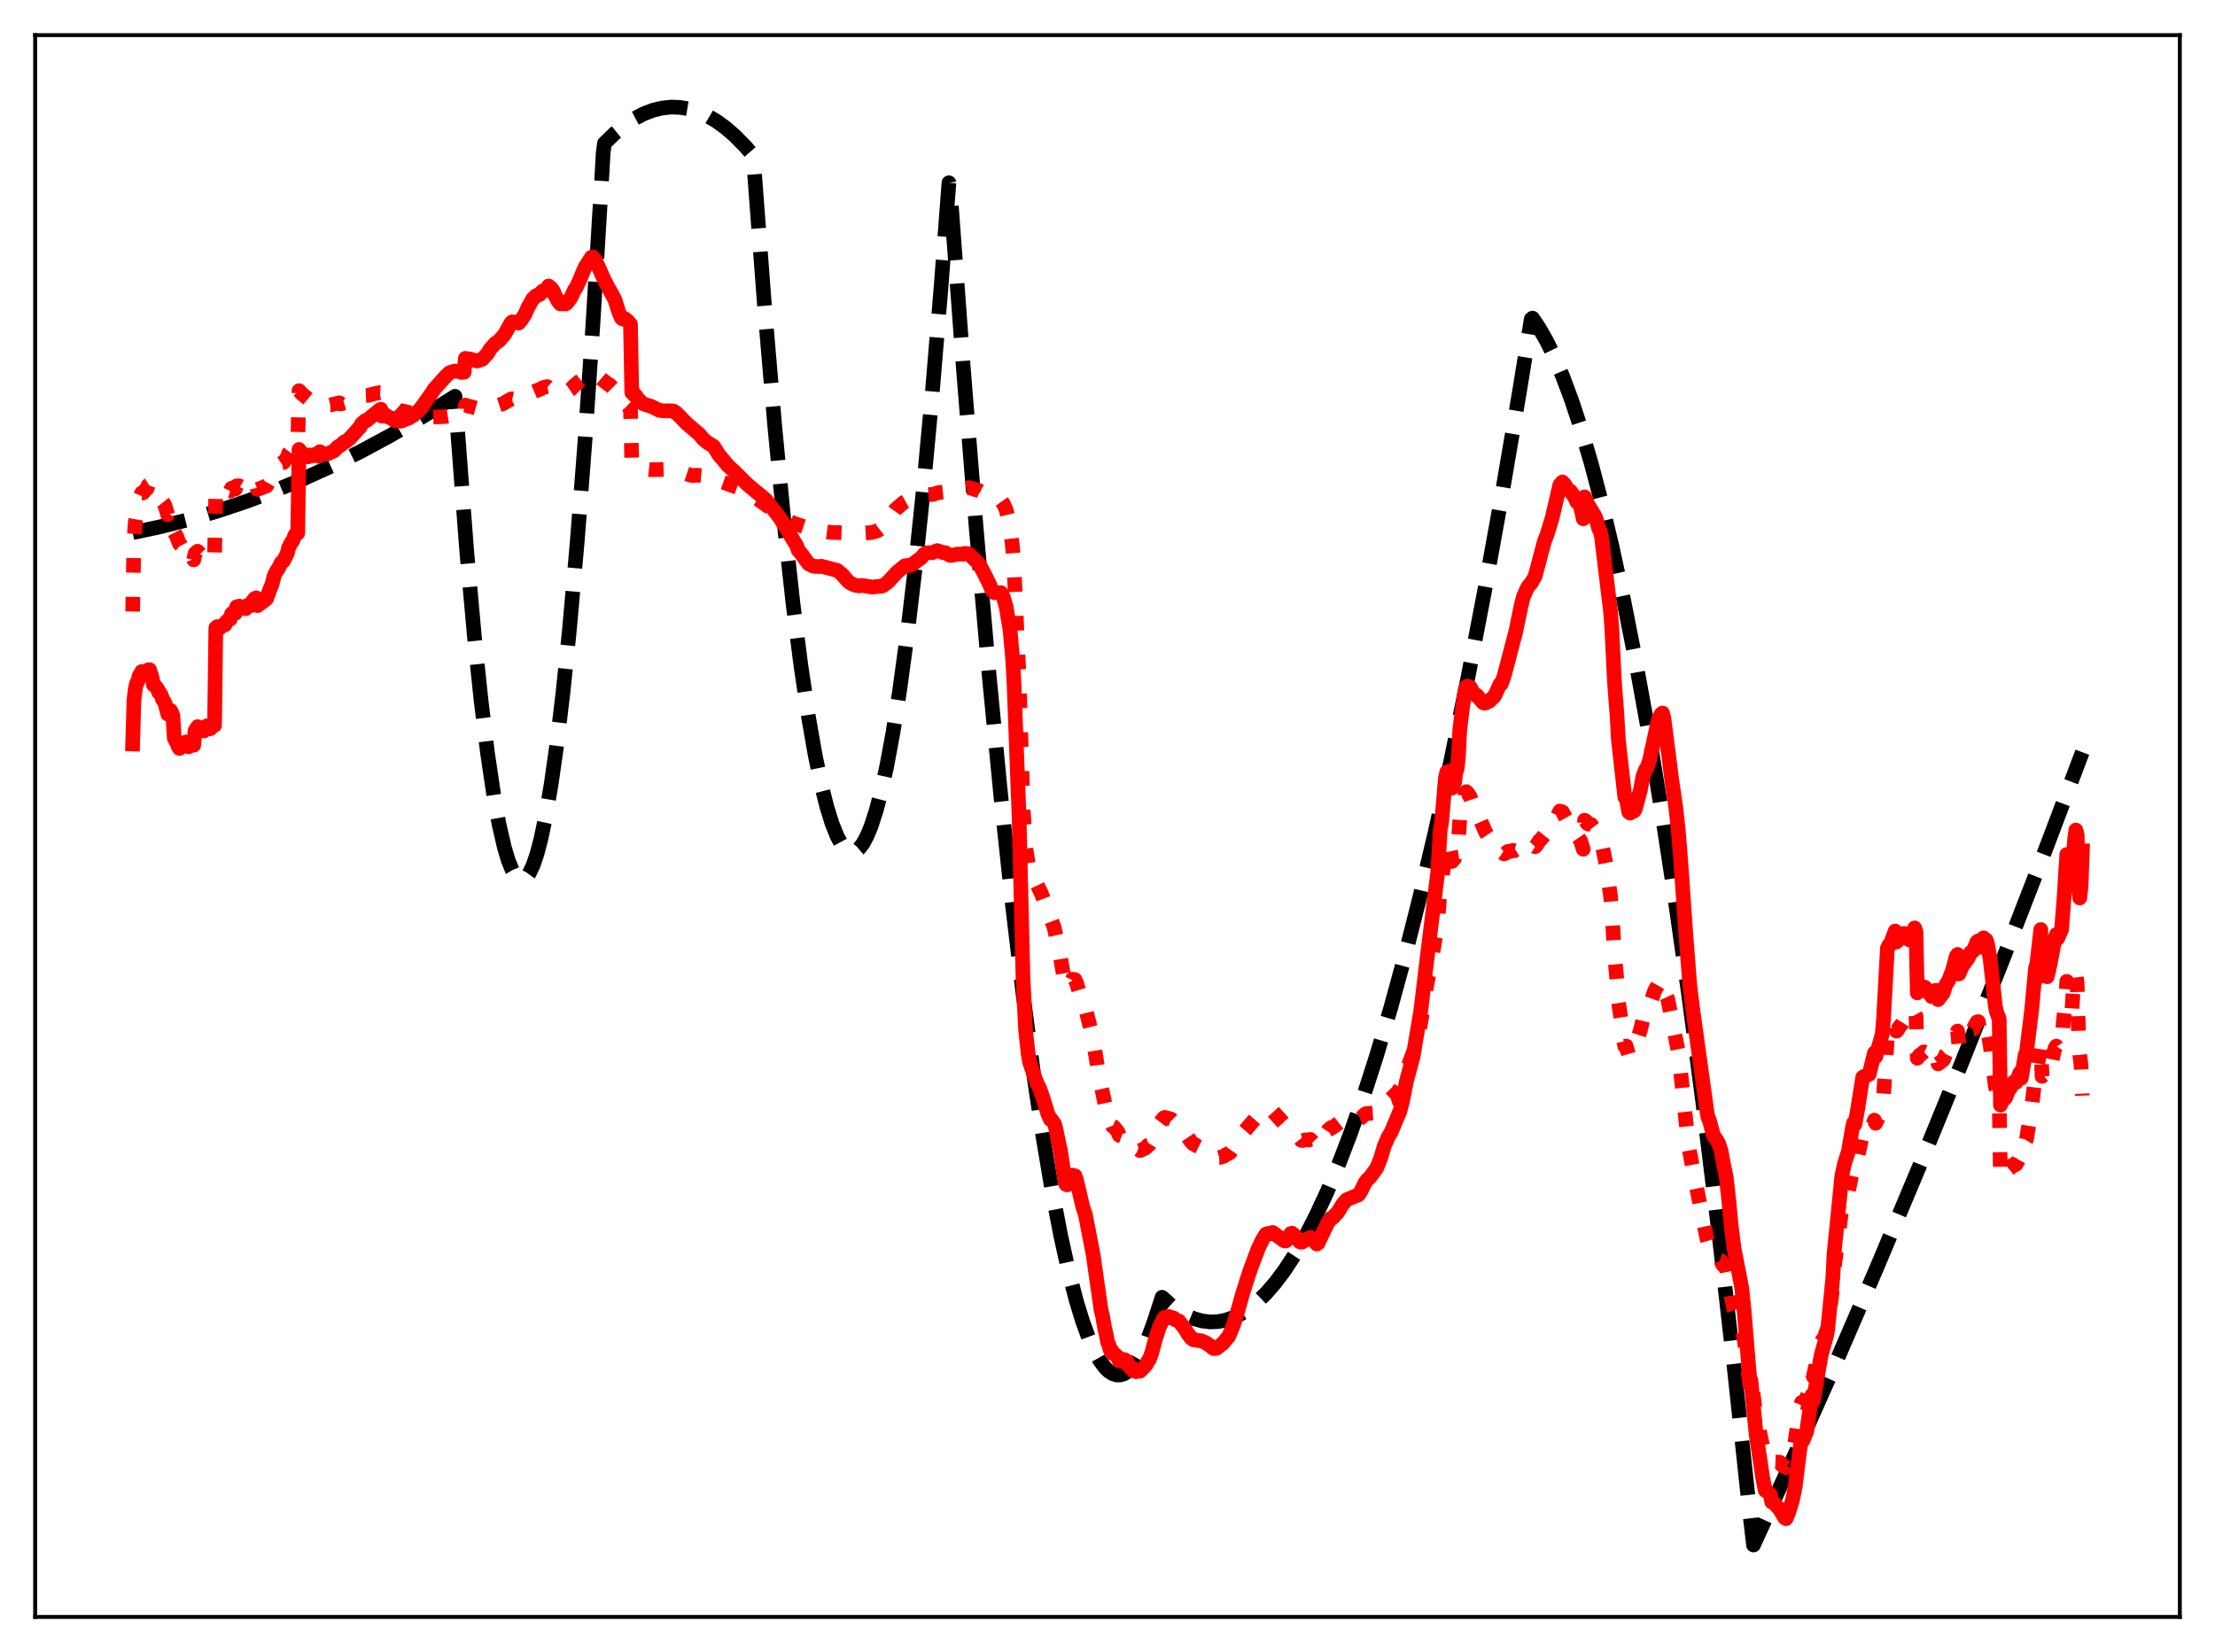 <?xml version="1.0" encoding="utf-8" standalone="no"?>
<!DOCTYPE svg PUBLIC "-//W3C//DTD SVG 1.1//EN"
  "http://www.w3.org/Graphics/SVG/1.1/DTD/svg11.dtd">
<svg xmlns:xlink="http://www.w3.org/1999/xlink" width="453.6pt" height="338.4pt" viewBox="0 0 453.6 338.4" xmlns="http://www.w3.org/2000/svg" version="1.1">
 <defs>
  <style type="text/css">*{stroke-linejoin: round; stroke-linecap: butt}</style>
 </defs>
 <g id="figure_1">
  <g id="patch_1">
   <path d="M 0 338.4 
L 453.6 338.4 
L 453.6 0 
L 0 0 
z
" style="fill: #ffffff"/>
  </g>
  <g id="axes_1">
   <g id="patch_2">
    <path d="M 7.2 331.2 
L 446.4 331.2 
L 446.4 7.2 
L 7.2 7.2 
z
" style="fill: #ffffff"/>
   </g>
   <g id="matplotlib.axis_1"/>
   <g id="matplotlib.axis_2"/>
   <g id="line2d_1">
    <path d="M 27.164 109.106 
L 32.753 107.914 
L 38.609 106.432 
L 44.465 104.712 
L 50.321 102.754 
L 56.177 100.557 
L 62.033 98.123 
L 67.889 95.45 
L 73.745 92.539 
L 79.868 89.241 
L 85.99 85.682 
L 92.112 81.863 
L 93.177 81.173 
L 95.572 112.814 
L 97.169 130.605 
L 98.5 143.352 
L 99.831 154.21 
L 101.162 163.178 
L 102.227 168.992 
L 103.292 173.596 
L 104.09 176.256 
L 104.889 178.236 
L 105.687 179.535 
L 106.22 180.023 
L 106.752 180.209 
L 107.284 180.093 
L 107.817 179.674 
L 108.349 178.953 
L 109.148 177.304 
L 109.946 174.975 
L 110.745 171.966 
L 111.809 166.896 
L 112.874 160.616 
L 113.939 153.127 
L 115.27 142.065 
L 116.601 129.114 
L 118.198 111.078 
L 119.795 90.321 
L 121.392 66.842 
L 123.255 36.012 
L 123.521 31.305 
L 123.788 29.36 
L 125.917 27.288 
L 128.047 25.554 
L 129.91 24.313 
L 131.773 23.332 
L 133.636 22.609 
L 135.5 22.144 
L 137.363 21.939 
L 139.226 21.992 
L 141.089 22.303 
L 142.953 22.873 
L 144.816 23.702 
L 146.679 24.79 
L 148.543 26.136 
L 150.406 27.741 
L 152.535 29.892 
L 154.132 31.727 
L 154.399 34.016 
L 156.528 62.231 
L 158.657 87.287 
L 160.521 106.62 
L 162.384 123.535 
L 163.981 136.109 
L 165.578 146.906 
L 166.909 154.546 
L 168.24 160.953 
L 169.305 165.189 
L 170.369 168.637 
L 171.434 171.294 
L 172.233 172.769 
L 173.031 173.8 
L 173.83 174.386 
L 174.362 174.531 
L 174.895 174.478 
L 175.427 174.227 
L 175.959 173.779 
L 176.758 172.737 
L 177.556 171.251 
L 178.355 169.32 
L 179.42 166.055 
L 180.484 162.001 
L 181.549 157.157 
L 182.88 149.991 
L 184.211 141.592 
L 185.808 129.883 
L 187.405 116.399 
L 189.002 101.137 
L 190.865 81.087 
L 192.729 58.618 
L 194.326 37.434 
L 194.592 39.021 
L 197.254 75.074 
L 199.916 108.228 
L 202.577 138.485 
L 204.973 163.238 
L 207.369 185.644 
L 209.498 203.59 
L 211.628 219.681 
L 213.491 232.239 
L 215.354 243.377 
L 217.217 253.096 
L 218.815 260.296 
L 220.412 266.452 
L 221.743 270.786 
L 223.073 274.395 
L 224.138 276.76 
L 225.203 278.662 
L 226.268 280.1 
L 227.066 280.875 
L 227.865 281.388 
L 228.663 281.641 
L 229.462 281.633 
L 230.26 281.364 
L 231.059 280.834 
L 231.857 280.044 
L 232.922 278.584 
L 233.987 276.661 
L 235.052 274.274 
L 236.383 270.638 
L 237.98 265.725 
L 239.843 267.395 
L 241.44 268.561 
L 243.037 269.482 
L 244.634 270.157 
L 246.231 270.587 
L 247.828 270.771 
L 249.425 270.71 
L 251.023 270.404 
L 252.62 269.852 
L 254.217 269.055 
L 255.814 268.012 
L 257.411 266.724 
L 259.274 264.911 
L 261.137 262.764 
L 263.001 260.283 
L 265.13 257.039 
L 267.26 253.358 
L 269.389 249.241 
L 271.785 244.087 
L 274.18 238.382 
L 276.576 232.124 
L 279.238 224.523 
L 281.9 216.241 
L 284.828 206.343 
L 287.756 195.62 
L 290.684 184.073 
L 293.878 170.534 
L 297.072 156.014 
L 300.532 139.177 
L 303.993 121.187 
L 307.453 102.045 
L 311.18 80.142 
L 313.575 65.356 
L 313.841 65.163 
L 315.172 67.134 
L 316.769 69.934 
L 318.367 73.21 
L 319.964 76.961 
L 321.827 81.939 
L 323.69 87.563 
L 325.82 94.783 
L 327.949 102.849 
L 330.079 111.76 
L 332.474 122.795 
L 334.87 134.9 
L 337.532 149.604 
L 340.193 165.629 
L 342.855 182.975 
L 345.783 203.58 
L 348.711 225.784 
L 351.905 251.829 
L 355.1 279.775 
L 358.294 309.624 
L 359.092 316.473 
L 367.344 298.446 
L 375.862 279.29 
L 384.38 259.577 
L 392.897 239.306 
L 401.681 217.819 
L 410.465 195.74 
L 419.249 173.068 
L 426.436 154.078 
L 426.436 154.078 
" clip-path="url(#pa488f1c811)" style="fill: none; stroke-dasharray: 11.1,4.8; stroke-dashoffset: 0; stroke: #000000; stroke-width: 3"/>
   </g>
   <g id="line2d_2">
    <path d="M 27.164 125.251 
L 27.43 110.726 
L 27.696 106.972 
L 28.228 103.869 
L 28.761 101.585 
L 29.027 100.962 
L 29.293 100.966 
L 29.825 100.271 
L 30.092 100.13 
L 30.358 99.374 
L 30.624 99.209 
L 31.156 99.998 
L 31.423 100.546 
L 31.955 100.748 
L 32.221 101.004 
L 32.487 101.513 
L 32.753 101.664 
L 33.02 102.037 
L 33.286 102.783 
L 33.552 103.114 
L 33.818 103.683 
L 34.351 105.444 
L 34.617 104.969 
L 34.883 104.884 
L 35.149 105.236 
L 35.415 105.842 
L 35.681 108.95 
L 36.214 109.974 
L 36.746 111.406 
L 37.012 111.651 
L 37.279 112.158 
L 37.545 112.924 
L 38.077 113.549 
L 38.343 113.931 
L 38.609 114.545 
L 38.876 114.011 
L 39.142 113.838 
L 39.408 114.079 
L 39.674 114.676 
L 39.94 113.37 
L 40.473 112.91 
L 41.005 113.46 
L 41.537 113.633 
L 41.804 114.074 
L 42.07 113.627 
L 42.336 113.505 
L 42.602 113.626 
L 42.868 114.106 
L 43.135 114.156 
L 43.667 113.572 
L 43.933 113.889 
L 44.199 100.498 
L 44.465 100.309 
L 45.264 100.724 
L 45.796 100.739 
L 46.063 100.886 
L 46.329 100.604 
L 46.861 100.505 
L 47.127 100.579 
L 47.393 100.024 
L 47.66 99.941 
L 48.192 100.188 
L 48.458 99.52 
L 48.991 99.517 
L 49.789 99.965 
L 50.055 99.971 
L 50.321 100.109 
L 50.588 99.731 
L 51.12 99.727 
L 51.386 99.827 
L 51.652 99.377 
L 52.185 98.99 
L 52.451 98.965 
L 52.717 100.253 
L 54.048 99.751 
L 54.58 99.541 
L 55.379 98.092 
L 55.645 97.778 
L 56.177 96.462 
L 56.71 95.849 
L 56.976 95.692 
L 57.508 94.966 
L 57.775 94.782 
L 58.041 94.741 
L 58.839 93.664 
L 59.105 92.831 
L 59.638 92.14 
L 59.904 91.949 
L 60.436 91.044 
L 60.703 90.81 
L 60.969 90.871 
L 61.235 80.02 
L 61.767 80.613 
L 63.098 81.709 
L 63.364 81.676 
L 64.429 82.112 
L 64.961 82.384 
L 65.228 82.608 
L 65.494 82.439 
L 66.825 82.975 
L 67.623 82.946 
L 69.487 82.508 
L 69.753 82.734 
L 70.551 82.505 
L 71.084 82.537 
L 72.415 82.216 
L 73.213 81.925 
L 73.745 81.807 
L 74.012 81.273 
L 74.81 81.024 
L 75.343 80.998 
L 76.673 80.639 
L 77.738 80.421 
L 78.004 80.437 
L 78.271 81.282 
L 79.069 81.507 
L 81.731 84.004 
L 82.263 84.253 
L 82.529 84.181 
L 83.86 84.521 
L 85.457 84.861 
L 86.256 85.11 
L 86.522 85.113 
L 86.788 85.532 
L 91.313 85.307 
L 92.112 85.175 
L 95.04 85.387 
L 95.306 82.986 
L 95.839 83.148 
L 96.371 83.276 
L 97.702 83.655 
L 99.831 83.706 
L 100.63 83.442 
L 101.162 83.293 
L 103.025 82.678 
L 104.623 81.73 
L 104.889 81.694 
L 105.953 81.921 
L 106.22 81.971 
L 107.551 81.37 
L 108.349 80.788 
L 109.148 80.318 
L 109.68 80.083 
L 110.745 79.655 
L 111.277 79.362 
L 112.076 79.188 
L 112.342 79.423 
L 113.14 79.501 
L 114.737 80.329 
L 115.536 80.345 
L 116.068 80.287 
L 116.867 79.751 
L 117.665 78.923 
L 118.464 78.27 
L 120.593 76.598 
L 121.658 76.511 
L 122.457 77.004 
L 123.521 77.909 
L 124.054 78.312 
L 124.586 78.734 
L 124.852 78.836 
L 125.917 79.9 
L 126.716 81.512 
L 127.248 82.415 
L 127.514 82.588 
L 128.047 82.697 
L 129.111 83.716 
L 129.377 94.695 
L 129.644 95.224 
L 131.773 96.074 
L 133.104 96.207 
L 134.701 96.182 
L 136.564 96.129 
L 137.629 96.007 
L 138.161 96.246 
L 139.492 96.677 
L 141.356 97.315 
L 141.888 97.409 
L 142.687 97.333 
L 146.147 97.631 
L 146.413 98.096 
L 147.212 98.468 
L 149.607 99.327 
L 151.737 100.072 
L 153.334 100.908 
L 157.327 103.761 
L 159.456 105.221 
L 160.787 106.187 
L 161.852 106.867 
L 162.65 107.209 
L 166.909 108.64 
L 170.103 109.043 
L 172.765 109.131 
L 173.564 109.28 
L 175.161 109.281 
L 178.355 109.095 
L 179.42 108.815 
L 179.952 108.574 
L 180.218 108.362 
L 180.484 108.324 
L 181.283 107.381 
L 182.081 106.228 
L 183.412 104.323 
L 185.009 102.95 
L 185.542 102.652 
L 187.671 102.253 
L 188.736 101.919 
L 189.268 101.561 
L 190.067 101.339 
L 191.132 101.25 
L 192.196 100.889 
L 193.261 100.774 
L 194.06 100.688 
L 194.858 100.7 
L 197.254 100.267 
L 197.52 100.042 
L 198.319 99.885 
L 199.117 100.087 
L 199.916 100.355 
L 200.448 100.458 
L 202.045 101.341 
L 203.642 102.271 
L 204.441 102.301 
L 204.973 102.498 
L 205.505 103.239 
L 206.038 104.431 
L 206.57 106.581 
L 206.836 107.696 
L 207.369 112.247 
L 207.635 115.897 
L 208.7 138.96 
L 209.498 165.318 
L 210.031 173.53 
L 210.563 176.876 
L 210.829 177.896 
L 211.628 179.618 
L 212.692 181.856 
L 213.225 182.942 
L 213.757 184.369 
L 215.088 188.196 
L 215.354 188.627 
L 215.887 190.017 
L 216.419 192.461 
L 217.217 196.402 
L 218.016 201.156 
L 218.282 202.145 
L 218.548 202.242 
L 218.815 202.115 
L 219.081 201.408 
L 219.347 201.111 
L 219.613 200.57 
L 220.145 200.658 
L 220.412 201.232 
L 221.476 204.653 
L 222.009 205.935 
L 222.275 206.518 
L 223.606 211.8 
L 224.138 214.702 
L 224.671 218.03 
L 224.937 220.17 
L 225.203 221.126 
L 225.735 223.534 
L 226.268 226.065 
L 226.534 226.995 
L 226.8 228.341 
L 227.066 228.898 
L 227.332 229.843 
L 227.599 230.033 
L 227.865 230.719 
L 228.131 230.833 
L 228.929 231.847 
L 229.196 232.545 
L 229.728 232.743 
L 229.994 232.514 
L 230.527 232.823 
L 230.793 233.021 
L 231.059 233.756 
L 231.325 234.011 
L 231.591 234.483 
L 231.857 234.512 
L 232.124 235.082 
L 232.656 235.459 
L 232.922 235.41 
L 233.188 235.488 
L 233.455 235.681 
L 234.519 235.185 
L 234.785 235.009 
L 235.052 234.611 
L 235.318 234.5 
L 235.85 233.608 
L 236.383 232.293 
L 237.181 230.446 
L 238.246 229.038 
L 238.512 228.87 
L 239.577 229.141 
L 239.843 229.24 
L 240.109 229.505 
L 240.375 229.53 
L 240.641 229.881 
L 241.44 230.359 
L 243.037 232.582 
L 243.836 233.769 
L 244.368 234.32 
L 244.634 234.396 
L 245.167 234.757 
L 246.764 235.557 
L 247.828 236.405 
L 248.361 236.973 
L 248.627 237.136 
L 249.692 237.114 
L 250.224 236.946 
L 250.49 236.894 
L 251.023 236.548 
L 251.821 236.175 
L 253.418 233.878 
L 254.217 232.426 
L 257.677 228.422 
L 258.209 228.012 
L 258.742 227.394 
L 259.274 227.124 
L 259.807 227.306 
L 260.073 227.55 
L 260.339 227.624 
L 260.605 227.565 
L 263.267 230.515 
L 264.065 230.756 
L 264.864 231.581 
L 266.461 233.562 
L 266.727 233.615 
L 267.26 233.49 
L 268.058 233.502 
L 268.324 233.387 
L 269.655 234.77 
L 269.921 234.679 
L 270.72 233.384 
L 272.051 231.394 
L 272.317 231.283 
L 272.583 230.962 
L 272.849 230.968 
L 273.648 230.41 
L 274.18 229.99 
L 274.713 229.328 
L 275.511 228.78 
L 276.044 228.763 
L 276.842 228.81 
L 277.108 229.029 
L 277.375 229.088 
L 277.907 229.059 
L 278.173 229.21 
L 278.705 228.988 
L 279.504 228.245 
L 279.77 228.096 
L 281.9 227.943 
L 282.698 227.184 
L 283.497 225.884 
L 284.295 225.245 
L 284.828 225.062 
L 286.159 223.754 
L 286.957 222.582 
L 287.489 220.861 
L 288.288 218.571 
L 289.619 215.009 
L 290.417 212.39 
L 291.216 207.872 
L 291.748 204.187 
L 293.612 194.032 
L 294.41 188.878 
L 294.943 181.984 
L 295.209 180.984 
L 296.007 173.922 
L 296.273 173.068 
L 296.54 173.259 
L 296.806 173.247 
L 297.072 174.399 
L 297.338 176.463 
L 297.871 175.822 
L 298.137 174.199 
L 298.403 173.84 
L 298.669 171.972 
L 298.935 167.888 
L 299.468 164.898 
L 300 162.554 
L 300.266 162.15 
L 300.532 162.381 
L 301.065 163.213 
L 301.597 164.835 
L 302.129 165.907 
L 302.396 166.29 
L 304.259 170.52 
L 304.791 171.309 
L 305.324 171.919 
L 306.921 173.581 
L 307.187 173.658 
L 307.453 174.521 
L 307.985 174.897 
L 308.252 174.829 
L 308.784 174.393 
L 309.316 174.395 
L 309.849 174.168 
L 310.115 174.247 
L 310.381 174.079 
L 310.913 173.369 
L 311.18 173.227 
L 311.978 172.485 
L 312.511 172.578 
L 313.043 172.72 
L 313.575 173.179 
L 314.108 173.269 
L 314.374 173.441 
L 314.64 173.16 
L 315.172 172.255 
L 315.439 172.053 
L 315.971 171.396 
L 316.237 171.061 
L 316.503 170.939 
L 317.036 170.288 
L 318.1 168.607 
L 318.367 168.003 
L 318.633 167.691 
L 319.431 166.138 
L 319.964 166.302 
L 321.028 168.244 
L 321.561 168.553 
L 322.359 169.857 
L 322.625 170.276 
L 322.892 171.082 
L 323.69 172.246 
L 324.223 173.947 
L 324.489 168.01 
L 324.755 168.178 
L 325.021 168.654 
L 325.287 168.796 
L 325.553 168.768 
L 325.82 168.869 
L 326.352 169.552 
L 326.618 169.746 
L 326.884 170.17 
L 327.417 171.539 
L 327.683 171.71 
L 327.949 172.433 
L 328.748 176.316 
L 329.014 177.611 
L 329.546 181.711 
L 329.812 183.536 
L 330.079 186.412 
L 330.611 195.33 
L 331.143 201.114 
L 331.409 205.151 
L 331.942 208.608 
L 332.208 210.406 
L 332.474 213.061 
L 332.74 214.325 
L 333.007 214.262 
L 333.539 216.119 
L 333.805 215.973 
L 334.337 215.018 
L 334.604 214.804 
L 334.87 214.295 
L 335.935 210.986 
L 336.467 208.72 
L 336.999 207.472 
L 337.265 207.186 
L 337.798 205.961 
L 338.863 202.901 
L 339.927 201.051 
L 340.46 200.875 
L 340.726 201.563 
L 341.258 204.049 
L 341.524 204.619 
L 343.654 215.25 
L 344.186 219.704 
L 345.251 229.676 
L 345.783 234.652 
L 346.848 240.348 
L 349.51 253.549 
L 349.776 254.439 
L 350.042 254.454 
L 351.107 257.092 
L 351.373 257.242 
L 352.172 258.15 
L 352.438 258.226 
L 352.704 258.946 
L 352.97 259.245 
L 353.236 259.307 
L 353.503 259.725 
L 354.035 262.307 
L 354.567 265.694 
L 355.1 268.252 
L 355.898 270.171 
L 356.164 270.558 
L 356.697 271.737 
L 357.229 274.698 
L 358.294 283.634 
L 358.56 281.925 
L 359.625 290.136 
L 360.423 293.725 
L 360.956 296.149 
L 361.488 297.92 
L 362.287 298.261 
L 362.553 298.481 
L 362.819 299.448 
L 364.416 299.493 
L 364.682 299.71 
L 364.948 300.148 
L 365.215 300.238 
L 365.747 300.624 
L 366.279 299.676 
L 367.078 297.529 
L 367.61 295.232 
L 368.675 287.891 
L 368.941 287.239 
L 369.207 287.29 
L 369.473 286.927 
L 369.74 286.827 
L 370.006 286.399 
L 371.071 281.025 
L 371.337 281.974 
L 372.934 274.94 
L 373.2 274.452 
L 373.466 274.309 
L 374.265 271.987 
L 375.329 263.609 
L 375.596 259.841 
L 377.193 247.487 
L 377.725 245.697 
L 378.257 244.476 
L 378.524 243.917 
L 379.322 240.174 
L 379.588 239.291 
L 379.855 239.356 
L 380.387 237.176 
L 381.452 232.217 
L 382.783 232.485 
L 383.847 229.462 
L 384.113 230.08 
L 384.646 228.927 
L 384.912 228.596 
L 385.178 227.956 
L 385.444 226.862 
L 385.711 224.42 
L 386.509 212.467 
L 386.775 212 
L 387.041 211.939 
L 387.84 209.836 
L 388.106 209.522 
L 388.372 211.218 
L 388.639 210.924 
L 388.905 210.421 
L 389.437 209.767 
L 389.703 209.343 
L 389.969 209.222 
L 390.502 209.762 
L 390.768 209.701 
L 391.034 210.009 
L 391.3 209.991 
L 392.099 207.609 
L 392.365 208.103 
L 392.631 216.759 
L 393.164 216.059 
L 393.43 215.959 
L 393.962 215.459 
L 394.228 215.585 
L 395.559 217.317 
L 396.092 216.63 
L 396.358 216.415 
L 396.624 216.48 
L 396.89 217.916 
L 397.423 217.531 
L 397.955 217.11 
L 398.487 215.938 
L 399.02 215.386 
L 400.883 211.187 
L 401.149 214.158 
L 401.948 212.82 
L 402.48 212.288 
L 403.279 211.351 
L 403.545 210.876 
L 404.077 210.784 
L 404.609 209.735 
L 404.876 209.315 
L 405.142 209.274 
L 405.408 210.69 
L 405.94 209.712 
L 406.207 209.531 
L 406.739 210.198 
L 407.005 211.022 
L 407.537 213.946 
L 408.07 218.105 
L 408.602 222.424 
L 408.868 223.601 
L 409.401 224.981 
L 409.667 241.245 
L 409.933 240.888 
L 410.199 240.775 
L 410.465 240.828 
L 410.732 240.522 
L 411.264 239.557 
L 411.796 239.135 
L 412.063 238.674 
L 412.329 238.571 
L 412.595 238.662 
L 412.861 238.483 
L 413.393 237.499 
L 413.66 237.181 
L 413.926 237.493 
L 414.724 233.832 
L 414.991 233.39 
L 416.055 226.724 
L 416.854 220.053 
L 417.12 219.197 
L 417.919 213.991 
L 418.185 220.467 
L 418.451 220.248 
L 418.717 220.295 
L 419.249 220.937 
L 419.516 220.32 
L 420.048 218.262 
L 420.58 215.554 
L 420.847 214.678 
L 421.113 214.28 
L 421.379 214.687 
L 422.177 214.123 
L 422.444 210.321 
L 422.976 205.025 
L 423.242 201.01 
L 423.508 204.228 
L 424.041 206.212 
L 424.307 206.885 
L 424.573 202.371 
L 424.839 200.322 
L 425.105 199.437 
L 425.372 201.499 
L 425.638 211.14 
L 425.904 216.088 
L 426.17 218.257 
L 426.436 224.421 
L 426.436 224.421 
" clip-path="url(#pa488f1c811)" style="fill: none; stroke-dasharray: 3,4.95; stroke-dashoffset: 0; stroke: #ff0000; stroke-width: 3"/>
   </g>
   <g id="line2d_3">
    <path d="M 27.164 152.39 
L 27.43 143.44 
L 27.696 141.127 
L 27.962 139.973 
L 28.228 139.574 
L 28.495 138.442 
L 29.027 137.547 
L 29.293 137.996 
L 29.559 137.69 
L 29.825 137.66 
L 30.092 137.799 
L 30.358 137.195 
L 30.624 137.172 
L 31.156 138.824 
L 31.423 140.277 
L 31.689 140.405 
L 32.221 141.047 
L 32.487 141.799 
L 32.753 141.933 
L 33.02 142.391 
L 33.286 143.269 
L 33.552 143.591 
L 33.818 144.155 
L 34.351 146.284 
L 34.617 145.68 
L 34.883 145.465 
L 35.149 145.874 
L 35.415 146.657 
L 35.681 151.209 
L 36.214 152.145 
L 36.48 152.906 
L 36.746 153.309 
L 37.279 152.748 
L 37.545 152.635 
L 38.077 151.975 
L 38.343 152.31 
L 38.609 152.976 
L 38.876 152.185 
L 39.142 151.829 
L 39.408 152.025 
L 39.674 152.637 
L 39.94 149.669 
L 40.473 148.843 
L 40.739 149.152 
L 41.005 149.272 
L 41.537 149.26 
L 41.804 149.713 
L 42.07 148.962 
L 42.336 148.693 
L 42.602 148.773 
L 42.868 149.306 
L 43.135 149.224 
L 43.667 148.285 
L 43.933 148.596 
L 44.199 128.59 
L 44.465 128.36 
L 44.732 128.401 
L 44.998 128.634 
L 45.53 128.103 
L 45.796 127.969 
L 46.063 128.013 
L 46.329 127.369 
L 46.861 126.891 
L 47.127 126.844 
L 47.393 125.762 
L 47.66 125.507 
L 47.926 125.471 
L 48.192 125.606 
L 48.458 124.297 
L 48.991 124.159 
L 49.523 124.558 
L 50.321 124.677 
L 50.588 124.042 
L 51.12 123.95 
L 51.386 124.033 
L 51.652 123.277 
L 52.185 122.572 
L 52.451 122.46 
L 52.717 124.05 
L 54.048 123.07 
L 54.58 122.629 
L 55.379 120.399 
L 55.645 119.877 
L 56.177 117.841 
L 56.71 116.8 
L 56.976 116.531 
L 57.508 115.369 
L 57.775 115.048 
L 58.041 114.932 
L 58.839 113.337 
L 59.105 112.177 
L 59.638 111.148 
L 59.904 110.84 
L 60.436 109.529 
L 60.703 109.178 
L 60.969 109.218 
L 61.235 92.063 
L 61.501 92.609 
L 61.767 92.705 
L 62.566 93.392 
L 63.098 93.579 
L 63.364 93.198 
L 64.163 93.356 
L 64.429 93.086 
L 65.228 93.435 
L 65.494 92.522 
L 65.76 92.823 
L 66.026 92.786 
L 66.559 93.046 
L 66.825 93.071 
L 68.422 92.333 
L 68.954 91.739 
L 69.487 91.314 
L 69.753 91.206 
L 70.551 90.497 
L 70.817 90.456 
L 71.616 89.812 
L 72.681 88.643 
L 73.479 87.714 
L 73.745 87.478 
L 74.012 86.852 
L 74.81 86.139 
L 75.076 86.132 
L 75.609 85.715 
L 77.738 83.954 
L 78.004 83.834 
L 78.271 85.264 
L 79.069 85.063 
L 79.601 85.476 
L 80.134 85.662 
L 80.666 86.049 
L 80.932 86.152 
L 81.199 86.073 
L 81.731 86.276 
L 82.263 86.232 
L 82.529 86.012 
L 82.796 85.991 
L 83.328 85.72 
L 83.594 85.711 
L 84.127 85.368 
L 84.659 85.078 
L 85.191 84.58 
L 85.724 84.114 
L 86.256 83.535 
L 88.385 80.543 
L 88.918 79.707 
L 91.047 77.331 
L 91.58 76.774 
L 92.112 76.302 
L 93.177 76.005 
L 93.709 76.044 
L 93.975 76.038 
L 94.508 76.292 
L 95.04 76.251 
L 95.306 73.396 
L 95.572 73.542 
L 96.105 73.502 
L 97.702 73.954 
L 98.767 73.577 
L 99.299 73.012 
L 99.831 72.421 
L 100.364 71.523 
L 101.428 70.321 
L 102.227 69.774 
L 103.292 68.557 
L 104.623 66.167 
L 104.889 65.92 
L 105.155 66.015 
L 105.421 65.968 
L 106.22 66.169 
L 106.752 65.541 
L 107.551 64.274 
L 108.083 63.031 
L 109.148 61.151 
L 109.414 60.995 
L 109.68 60.623 
L 110.212 60.363 
L 110.479 60.351 
L 111.011 59.696 
L 111.277 59.52 
L 112.076 59.488 
L 112.342 58.579 
L 112.608 59.062 
L 112.874 59.005 
L 113.407 59.765 
L 113.673 60.58 
L 113.939 60.962 
L 114.205 61.579 
L 114.737 62.244 
L 115.536 62.239 
L 115.802 62.261 
L 116.068 62.105 
L 116.867 61.034 
L 117.665 59.345 
L 117.932 59.018 
L 118.73 57.332 
L 119.263 56.006 
L 119.795 54.757 
L 121.126 52.679 
L 121.392 52.621 
L 121.924 53.267 
L 123.788 57.437 
L 125.917 61.385 
L 126.716 63.915 
L 127.248 65.149 
L 127.514 65.341 
L 128.047 65.31 
L 128.579 65.784 
L 129.111 66.393 
L 129.377 80.405 
L 129.644 80.366 
L 129.91 80.97 
L 130.176 81.007 
L 130.708 81.751 
L 131.507 82.585 
L 132.039 82.828 
L 133.37 83.24 
L 134.967 84.03 
L 136.032 84.169 
L 136.831 84.132 
L 137.895 84.18 
L 138.161 84.45 
L 138.428 84.513 
L 139.492 85.58 
L 140.557 86.695 
L 143.219 88.974 
L 144.017 89.931 
L 144.816 90.604 
L 146.147 91.437 
L 147.212 93.145 
L 149.075 95.367 
L 150.406 96.603 
L 153.068 99.249 
L 156.794 102.332 
L 159.722 106.091 
L 163.183 111.838 
L 163.449 112.702 
L 163.981 113.265 
L 165.578 115.48 
L 166.377 115.911 
L 166.909 116.014 
L 167.708 116.052 
L 168.24 115.984 
L 170.636 116.632 
L 171.434 116.829 
L 172.499 117.699 
L 173.564 118.967 
L 174.096 119.408 
L 175.161 119.889 
L 175.959 120.01 
L 176.492 119.908 
L 178.621 120.257 
L 180.751 120.013 
L 181.815 119.252 
L 183.679 117.214 
L 185.276 115.911 
L 185.808 115.818 
L 186.34 115.84 
L 186.873 115.57 
L 188.736 114.178 
L 189.268 113.497 
L 189.801 113.215 
L 190.333 113.208 
L 190.865 113.222 
L 191.93 112.781 
L 192.463 112.957 
L 192.995 113.175 
L 193.527 113.191 
L 194.326 113.621 
L 194.592 113.773 
L 195.124 113.738 
L 195.923 113.506 
L 196.988 113.504 
L 197.254 113.526 
L 197.52 113.342 
L 198.319 113.426 
L 198.851 113.903 
L 200.182 115.179 
L 200.714 115.912 
L 201.779 117.94 
L 202.577 119.552 
L 203.11 120.839 
L 203.642 121.409 
L 204.973 121.39 
L 205.505 122.415 
L 206.038 124.278 
L 206.57 127.455 
L 206.836 128.98 
L 207.369 134.883 
L 207.635 139.413 
L 208.7 167.569 
L 209.498 200.372 
L 210.031 211.149 
L 210.563 215.944 
L 210.829 217.505 
L 212.16 221.396 
L 212.959 223.086 
L 213.757 225.418 
L 214.556 228.081 
L 215.088 229.29 
L 215.354 229.369 
L 215.887 230.11 
L 216.153 230.899 
L 217.217 235.963 
L 218.016 241.421 
L 218.282 242.591 
L 218.548 242.701 
L 218.815 242.575 
L 219.081 241.718 
L 219.347 241.381 
L 219.613 240.707 
L 220.145 240.846 
L 220.412 241.572 
L 221.743 247.211 
L 222.275 248.807 
L 223.872 257.093 
L 225.469 268.293 
L 225.735 269.322 
L 226.268 272.268 
L 226.534 273.32 
L 226.8 274.862 
L 227.066 275.42 
L 227.332 276.464 
L 227.599 276.537 
L 227.865 277.248 
L 228.131 277.214 
L 228.929 278.026 
L 229.196 278.758 
L 229.462 278.715 
L 229.728 278.815 
L 229.994 278.444 
L 230.26 278.488 
L 230.793 278.806 
L 231.059 279.609 
L 231.325 279.818 
L 231.591 280.291 
L 231.857 280.205 
L 232.124 280.778 
L 232.656 280.971 
L 232.922 280.776 
L 233.188 280.743 
L 233.455 280.857 
L 234.519 279.785 
L 234.785 279.451 
L 235.052 278.837 
L 235.318 278.557 
L 235.85 277.148 
L 236.649 274.144 
L 237.447 271.739 
L 238.246 270.129 
L 238.512 269.827 
L 239.044 269.757 
L 239.311 269.643 
L 239.577 269.825 
L 239.843 269.851 
L 240.109 270.073 
L 240.375 269.988 
L 240.641 270.307 
L 241.44 270.606 
L 242.771 272.361 
L 243.303 273.311 
L 243.569 273.523 
L 243.836 274.024 
L 244.368 274.437 
L 244.634 274.394 
L 245.167 274.578 
L 245.965 274.623 
L 246.497 274.857 
L 247.03 275.083 
L 247.562 275.511 
L 247.828 275.633 
L 248.361 276.135 
L 248.627 276.243 
L 248.893 276.143 
L 249.159 276.169 
L 250.49 275.106 
L 251.289 274.077 
L 251.555 273.839 
L 252.087 272.67 
L 252.62 271.305 
L 253.418 268.735 
L 254.483 264.924 
L 255.281 262.394 
L 256.08 259.954 
L 257.677 255.699 
L 258.476 254.055 
L 259.008 253.149 
L 259.274 252.781 
L 259.807 252.617 
L 260.073 252.738 
L 260.339 252.664 
L 260.605 252.447 
L 263.001 254.164 
L 263.267 254.213 
L 263.799 253.8 
L 264.332 252.66 
L 264.598 252.598 
L 265.13 253.073 
L 266.195 254.388 
L 266.461 254.452 
L 266.727 254.396 
L 267.26 254.007 
L 268.324 253.451 
L 268.857 253.777 
L 269.389 254.533 
L 269.655 254.813 
L 269.921 254.649 
L 270.72 252.939 
L 272.051 250.169 
L 272.317 249.958 
L 272.583 249.511 
L 272.849 249.476 
L 273.116 249.277 
L 273.382 248.853 
L 273.914 248.403 
L 274.447 247.493 
L 274.979 246.648 
L 275.777 245.737 
L 278.173 244.746 
L 278.705 243.991 
L 279.504 242.325 
L 280.036 241.596 
L 280.569 241.125 
L 281.9 239.3 
L 282.698 237.357 
L 283.497 234.694 
L 284.295 232.847 
L 284.828 232.013 
L 286.691 227.581 
L 287.223 225.52 
L 288.022 221.44 
L 289.353 216.524 
L 290.95 207.073 
L 292.281 195.969 
L 294.41 178.774 
L 294.943 169.965 
L 295.209 168.545 
L 296.007 159.373 
L 296.273 158.131 
L 296.54 158.182 
L 296.806 157.924 
L 297.072 159.119 
L 297.338 161.431 
L 297.871 160.288 
L 298.137 158.137 
L 298.403 157.478 
L 298.669 154.988 
L 298.935 149.474 
L 299.468 145.144 
L 300 141.523 
L 300.266 140.651 
L 300.532 140.524 
L 301.065 140.747 
L 301.331 141.139 
L 301.597 141.869 
L 301.863 142.271 
L 302.396 142.38 
L 303.727 143.95 
L 303.993 144.04 
L 304.259 143.975 
L 304.791 143.714 
L 305.057 143.585 
L 305.59 142.964 
L 305.856 142.801 
L 306.122 142.45 
L 307.187 140.103 
L 307.453 140.059 
L 307.985 138.596 
L 309.849 131.502 
L 310.381 129.513 
L 311.446 124.307 
L 311.978 122.18 
L 312.777 120.4 
L 313.309 119.698 
L 313.575 119.425 
L 314.374 118.014 
L 316.237 110.98 
L 316.769 109.623 
L 317.834 106.168 
L 319.431 99.323 
L 319.964 98.726 
L 320.496 99.317 
L 321.028 100.358 
L 321.295 100.397 
L 321.561 100.551 
L 322.359 101.698 
L 322.625 102.069 
L 322.892 102.808 
L 323.424 103.189 
L 323.69 103.856 
L 324.223 106.269 
L 324.489 101.779 
L 324.755 102.266 
L 325.021 103.065 
L 326.618 105.707 
L 326.884 106.376 
L 327.417 108.348 
L 327.683 108.771 
L 327.949 109.871 
L 329.812 125.253 
L 330.079 128.835 
L 330.611 139.65 
L 331.143 146.569 
L 331.409 151.435 
L 332.74 163.292 
L 333.007 163.356 
L 333.539 166.332 
L 333.805 166.555 
L 334.337 166.117 
L 334.604 166.155 
L 334.87 165.77 
L 335.935 161.777 
L 336.467 158.956 
L 336.999 157.594 
L 337.265 157.336 
L 337.798 155.752 
L 339.395 148.383 
L 339.661 147.204 
L 340.193 146.241 
L 340.46 146.043 
L 340.726 147.058 
L 341.791 155.286 
L 342.323 159.606 
L 343.121 164.952 
L 343.654 169.724 
L 344.186 176.316 
L 345.251 191.584 
L 346.049 201.843 
L 346.582 206.213 
L 348.445 219.718 
L 349.51 227.432 
L 349.776 228.919 
L 350.042 229.42 
L 350.841 232.422 
L 351.107 233.012 
L 351.373 233.194 
L 351.905 234.126 
L 352.438 235.66 
L 352.97 238.599 
L 353.503 241.079 
L 354.035 245.916 
L 354.567 251.504 
L 355.1 255.674 
L 356.697 263.861 
L 357.229 269.181 
L 358.294 282.178 
L 358.56 282.764 
L 359.625 293.801 
L 360.423 298.968 
L 360.956 302.585 
L 361.488 305.28 
L 362.287 305.826 
L 362.553 306.152 
L 362.819 307.668 
L 363.351 307.92 
L 364.416 309.109 
L 365.481 310.905 
L 365.747 311.084 
L 366.279 309.844 
L 367.078 307.27 
L 367.61 304.636 
L 368.675 296.146 
L 368.941 295.253 
L 369.207 295.094 
L 370.006 293.147 
L 370.804 287.341 
L 371.071 285.75 
L 371.337 286.901 
L 372.934 277.59 
L 373.999 273.825 
L 374.265 272.523 
L 375.329 261.786 
L 375.596 256.7 
L 377.193 240.747 
L 377.725 238.37 
L 378.257 236.665 
L 378.524 235.881 
L 379.322 231.149 
L 379.588 229.974 
L 379.855 230.325 
L 380.387 227.41 
L 381.452 220.658 
L 381.718 220.483 
L 381.984 220.532 
L 382.25 220.257 
L 382.783 220.045 
L 383.847 215.689 
L 384.113 216.451 
L 385.444 211.886 
L 385.711 208.834 
L 386.509 194.244 
L 386.775 193.655 
L 387.041 193.542 
L 388.106 190.701 
L 388.372 192.957 
L 388.639 192.697 
L 388.905 192.214 
L 389.171 192.044 
L 389.703 191.256 
L 389.969 191.194 
L 390.502 192.06 
L 390.768 192.071 
L 391.034 192.534 
L 391.3 192.597 
L 392.099 190.065 
L 392.365 190.845 
L 392.631 203.379 
L 393.164 202.731 
L 393.43 202.688 
L 393.962 202.146 
L 394.228 202.256 
L 395.559 204.128 
L 396.358 202.858 
L 396.624 202.862 
L 396.89 204.748 
L 397.689 203.728 
L 397.955 203.358 
L 398.487 201.694 
L 399.02 200.921 
L 399.552 199.524 
L 399.818 198.858 
L 400.617 195.866 
L 400.883 195.496 
L 401.149 199.497 
L 401.948 197.68 
L 402.214 197.425 
L 402.746 196.626 
L 403.012 196.341 
L 403.545 195.091 
L 404.077 194.782 
L 404.876 192.883 
L 405.142 192.705 
L 405.408 194.032 
L 406.207 192.104 
L 406.473 192.436 
L 406.739 192.536 
L 407.005 193.316 
L 407.537 196.396 
L 408.07 201.019 
L 408.602 205.998 
L 408.868 207.345 
L 409.401 208.7 
L 409.667 226.366 
L 409.933 225.651 
L 410.465 225.107 
L 410.732 224.842 
L 411.264 223.4 
L 411.796 222.744 
L 412.063 222.017 
L 412.329 221.693 
L 412.595 221.574 
L 412.861 221.72 
L 413.66 219.705 
L 413.926 220.859 
L 414.724 216.097 
L 414.991 215.517 
L 416.055 206.88 
L 416.854 198.175 
L 417.12 197.41 
L 417.919 190.4 
L 418.185 199.938 
L 418.451 199.528 
L 418.717 199.415 
L 418.983 199.552 
L 419.249 200.067 
L 419.782 197.728 
L 420.847 192.162 
L 421.113 191.417 
L 421.379 192.234 
L 422.177 190.393 
L 422.71 183.576 
L 423.242 175.024 
L 423.508 178.743 
L 424.041 179.823 
L 424.307 179.848 
L 424.839 172 
L 425.105 170.018 
L 425.372 170.964 
L 425.638 181.199 
L 425.904 183.934 
L 426.17 181.566 
L 426.436 174.25 
L 426.436 174.25 
" clip-path="url(#pa488f1c811)" style="fill: none; stroke: #ff0000; stroke-width: 3; stroke-linecap: square"/>
   </g>
   <g id="patch_3">
    <path d="M 7.2 331.2 
L 7.2 7.2 
" style="fill: none; stroke: #000000; stroke-width: 0.8; stroke-linejoin: miter; stroke-linecap: square"/>
   </g>
   <g id="patch_4">
    <path d="M 446.4 331.2 
L 446.4 7.2 
" style="fill: none; stroke: #000000; stroke-width: 0.8; stroke-linejoin: miter; stroke-linecap: square"/>
   </g>
   <g id="patch_5">
    <path d="M 7.2 331.2 
L 446.4 331.2 
" style="fill: none; stroke: #000000; stroke-width: 0.8; stroke-linejoin: miter; stroke-linecap: square"/>
   </g>
   <g id="patch_6">
    <path d="M 7.2 7.2 
L 446.4 7.2 
" style="fill: none; stroke: #000000; stroke-width: 0.8; stroke-linejoin: miter; stroke-linecap: square"/>
   </g>
  </g>
 </g>
 <defs>
  <clipPath id="pa488f1c811">
   <rect x="7.2" y="7.2" width="439.2" height="324"/>
  </clipPath>
 </defs>
</svg>
